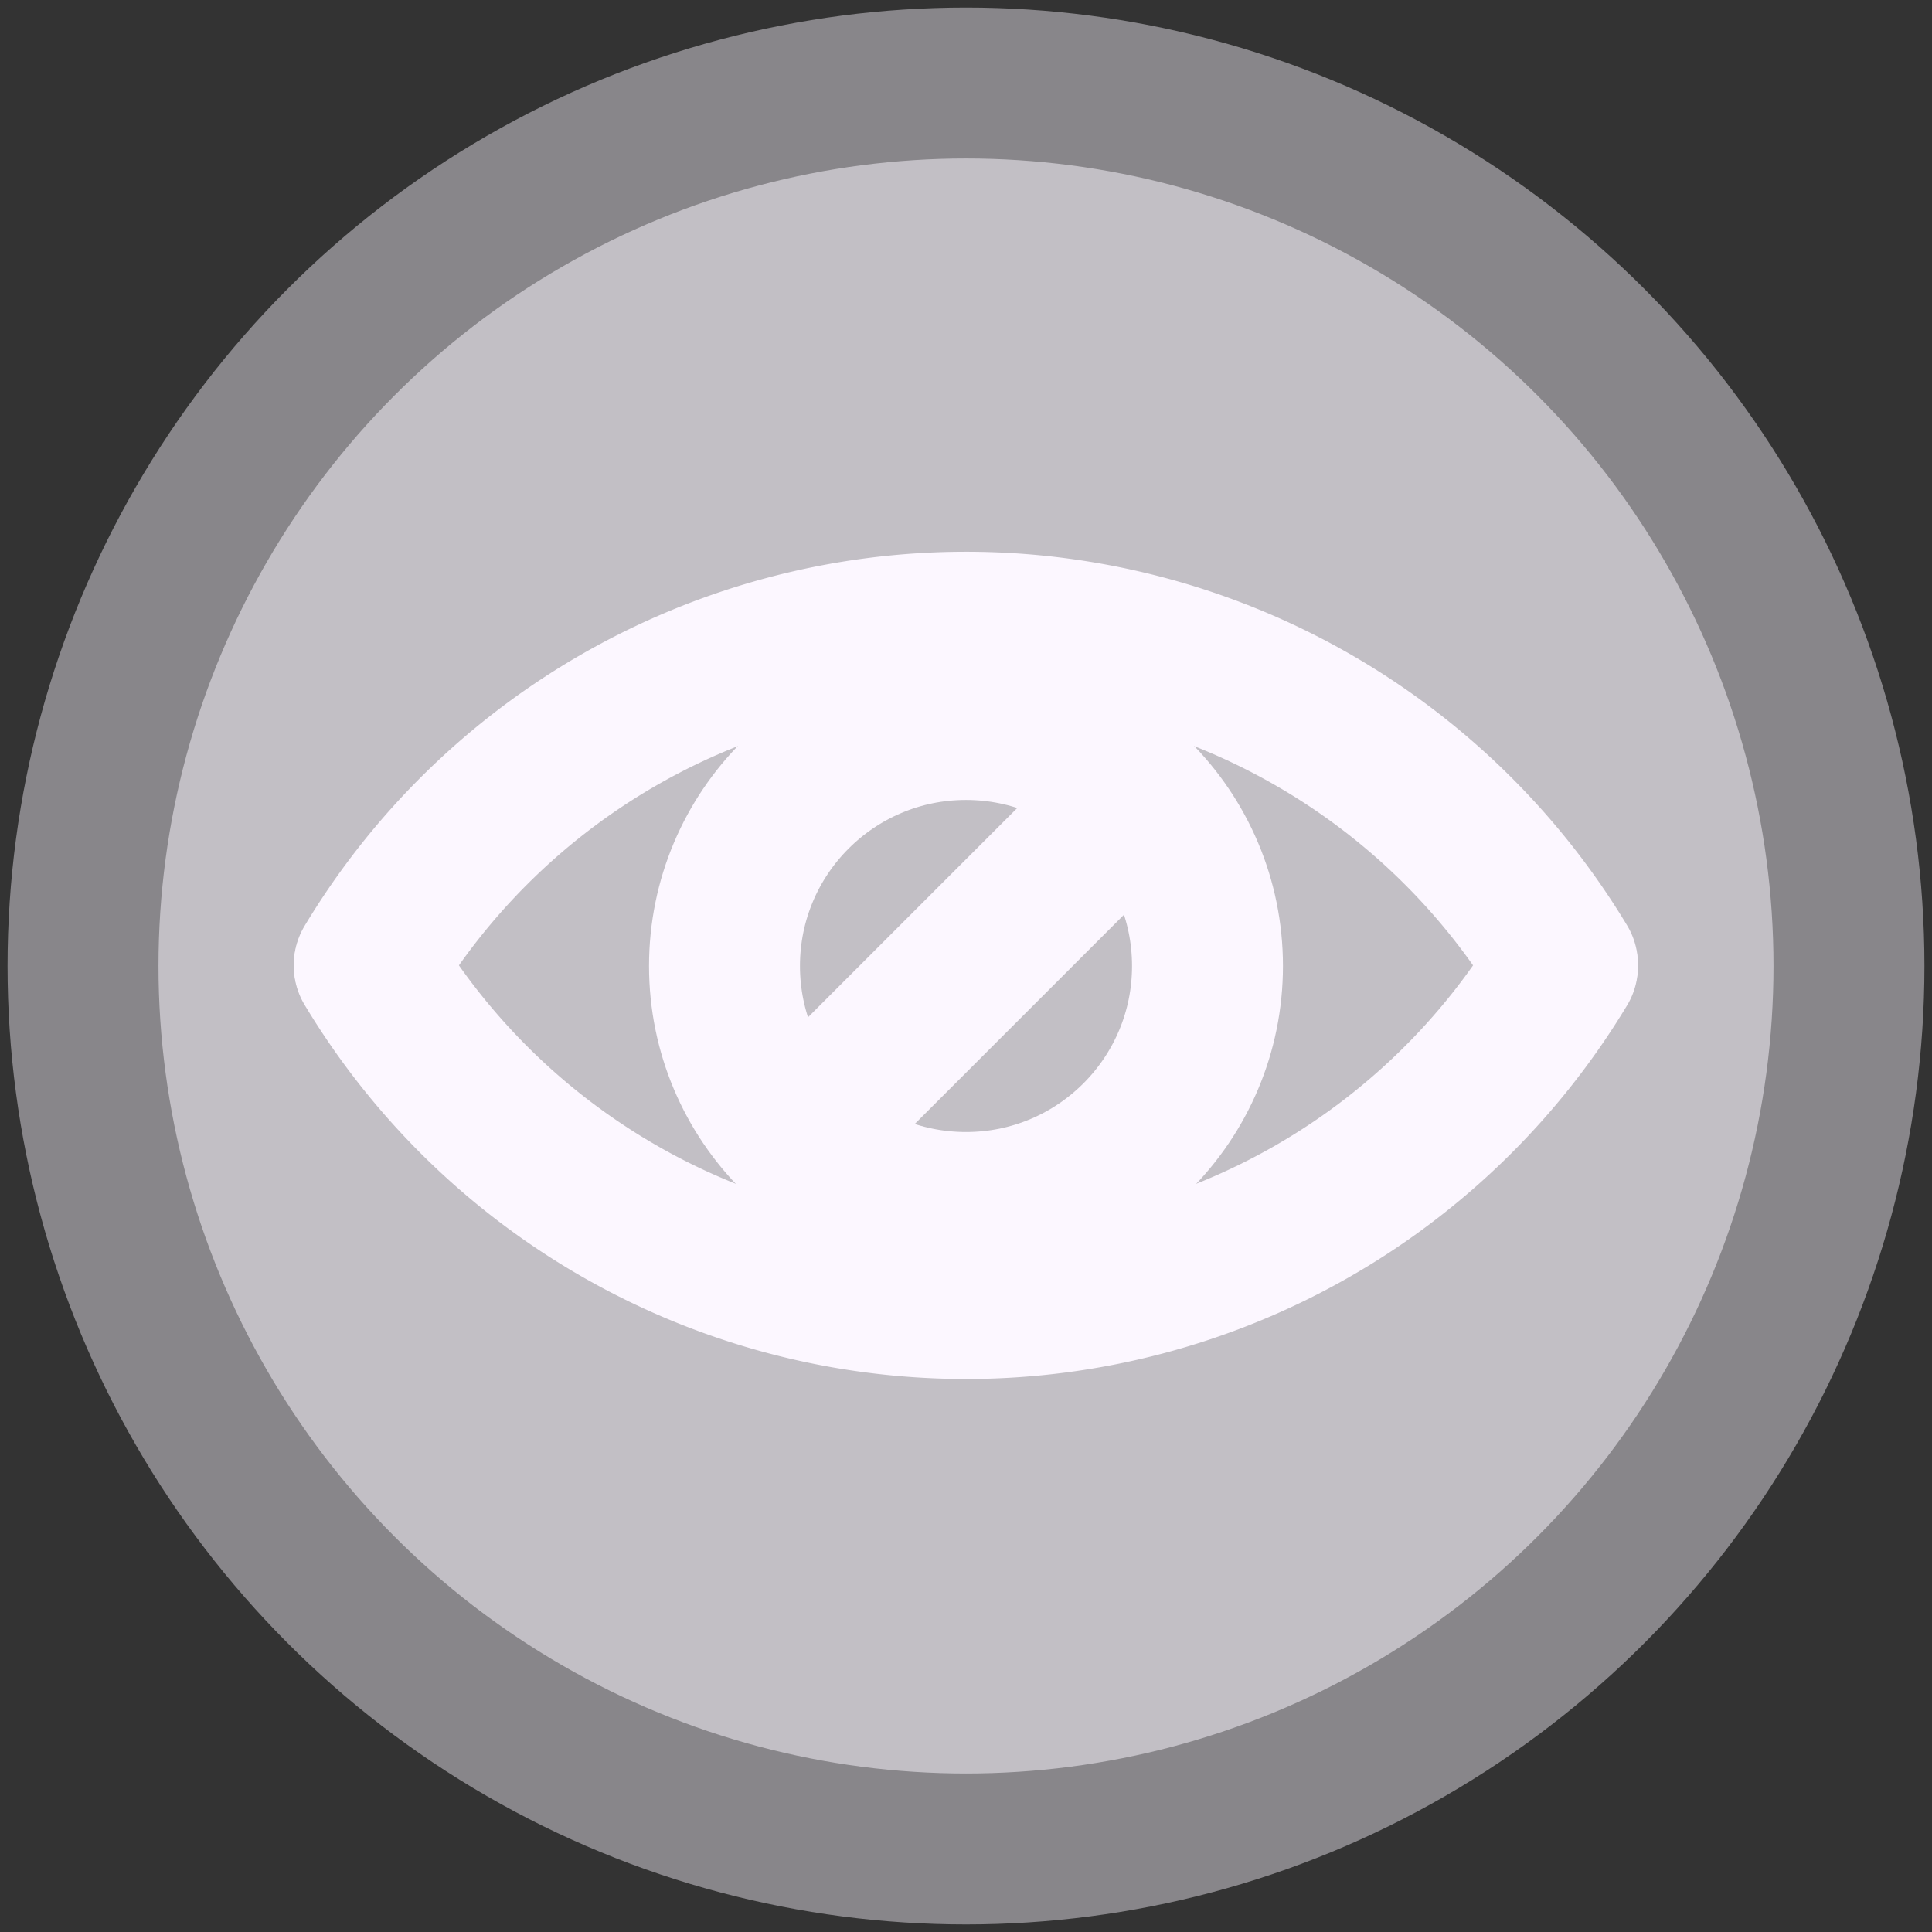 <?xml version="1.0" encoding="UTF-8" standalone="no"?>
<!-- Created with Inkscape (http://www.inkscape.org/) -->

<svg
   width="512"
   height="512"
   viewBox="0 0 135.467 135.467"
   version="1.1"
   id="svg5"
   xml:space="preserve"
   inkscape:version="1.2.2 (b0a8486541, 2022-12-01)"
   sodipodi:docname="func_hidden.svg"
   inkscape:export-filename="../../icons/256-96/func_hidden.png"
   inkscape:export-xdpi="12"
   inkscape:export-ydpi="12"
   xmlns:inkscape="http://www.inkscape.org/namespaces/inkscape"
   xmlns:sodipodi="http://sodipodi.sourceforge.net/DTD/sodipodi-0.dtd"
   xmlns="http://www.w3.org/2000/svg"
   xmlns:svg="http://www.w3.org/2000/svg"><rect x="0" y="0" width="135.467" height="135.467" fill="#333333" stroke="none"/><sodipodi:namedview
     id="namedview7"
     pagecolor="#ffffff"
     bordercolor="#000000"
     borderopacity="0.25"
     inkscape:showpageshadow="2"
     inkscape:pageopacity="0.0"
     inkscape:pagecheckerboard="0"
     inkscape:deskcolor="#d1d1d1"
     inkscape:document-units="px"
     showgrid="false"
     showguides="true"
     inkscape:lockguides="false"
     inkscape:zoom="1.28"
     inkscape:cx="257.03125"
     inkscape:cy="255.46875"
     inkscape:window-width="1920"
     inkscape:window-height="1007"
     inkscape:window-x="1920"
     inkscape:window-y="0"
     inkscape:window-maximized="1"
     inkscape:current-layer="svg5"><sodipodi:guide
       position="2.646,135.467"
       orientation="-1,0"
       id="guide20217"
       inkscape:locked="false"
       inkscape:label=""
       inkscape:color="rgb(0,134,229)" /><sodipodi:guide
       position="132.821,135.467"
       orientation="-1,0"
       id="guide20221"
       inkscape:locked="false"
       inkscape:label=""
       inkscape:color="rgb(0,134,229)" /><sodipodi:guide
       position="0,132.821"
       orientation="0,1"
       id="guide20225"
       inkscape:locked="false"
       inkscape:label=""
       inkscape:color="rgb(0,134,229)" /><sodipodi:guide
       position="0,2.646"
       orientation="0,1"
       id="guide20227"
       inkscape:locked="false"
       inkscape:label=""
       inkscape:color="rgb(0,134,229)" /><sodipodi:guide
       position="0,67.733"
       orientation="0,1"
       id="guide4799"
       inkscape:locked="false"
       inkscape:label=""
       inkscape:color="rgb(0,134,229)" /></sodipodi:namedview><defs
     id="defs2"><linearGradient
       id="linearGradient30939"
       inkscape:swatch="solid"><stop
         style="stop-color:#8cd2f2;stop-opacity:1;"
         offset="0"
         id="stop30937" /></linearGradient></defs><circle
     style="display:inline;opacity:1;fill:#c2bfc5;fill-opacity:1;fill-rule:evenodd;stroke:#88868a;stroke-width:10.583;stroke-linecap:round;stroke-linejoin:round;stroke-dasharray:none;stroke-opacity:1"
     id="path8457"
     cx="67.733"
     cy="67.733"
     inkscape:label="main_shape"
     r="61.912" /><path
     style="display:inline;fill:none;fill-rule:evenodd;stroke:#fcf7ff;stroke-width:10.583;stroke-linecap:round;stroke-linejoin:round;stroke-dasharray:none;stroke-opacity:1"
     d="M 59.267,76.2 76.2,59.267"
     id="path4803"
     sodipodi:nodetypes="cc"
     inkscape:label="pupil" /><circle
     style="display:inline;opacity:1;fill:none;fill-opacity:1;fill-rule:evenodd;stroke:#fcf7ff;stroke-width:10.583;stroke-linecap:round;stroke-linejoin:round;stroke-dasharray:none;stroke-opacity:1"
     id="circle10067"
     inkscape:label="iris"
     cx="67.733"
     cy="67.733"
     r="16.933" /><path
     style="display:inline;opacity:1;fill:none;fill-opacity:1;fill-rule:evenodd;stroke:#fcf7ff;stroke-width:10.583;stroke-linecap:round;stroke-linejoin:round;stroke-dasharray:none;stroke-opacity:1"
     id="circle4797"
     inkscape:label="lower_eyelid"
     sodipodi:type="arc"
     sodipodi:cx="67.733337"
     sodipodi:cy="42.584164"
     sodipodi:rx="48.815624"
     sodipodi:ry="48.815624"
     sodipodi:start="0.54183931"
     sodipodi:end="2.60043"
     sodipodi:arc-type="arc"
     d="M 109.557,67.759 A 48.816,48.816 0 0 1 67.717,91.4 48.816,48.816 0 0 1 25.893,67.731"
     sodipodi:open="true" /><path
     style="display:inline;opacity:1;fill:none;fill-opacity:1;fill-rule:evenodd;stroke:#fcf7ff;stroke-width:10.583;stroke-linecap:round;stroke-linejoin:round;stroke-dasharray:none;stroke-opacity:1"
     id="path4801"
     inkscape:label="upper_eyelid"
     sodipodi:type="arc"
     sodipodi:cx="67.733337"
     sodipodi:cy="-92.79483"
     sodipodi:rx="48.815624"
     sodipodi:ry="48.815624"
     sodipodi:start="0.54183931"
     sodipodi:end="2.60043"
     sodipodi:arc-type="arc"
     d="M 109.557,-67.62 A 48.816,48.816 0 0 1 67.717,-43.979 48.816,48.816 0 0 1 25.893,-67.648"
     sodipodi:open="true"
     transform="scale(1,-1)" /></svg>
